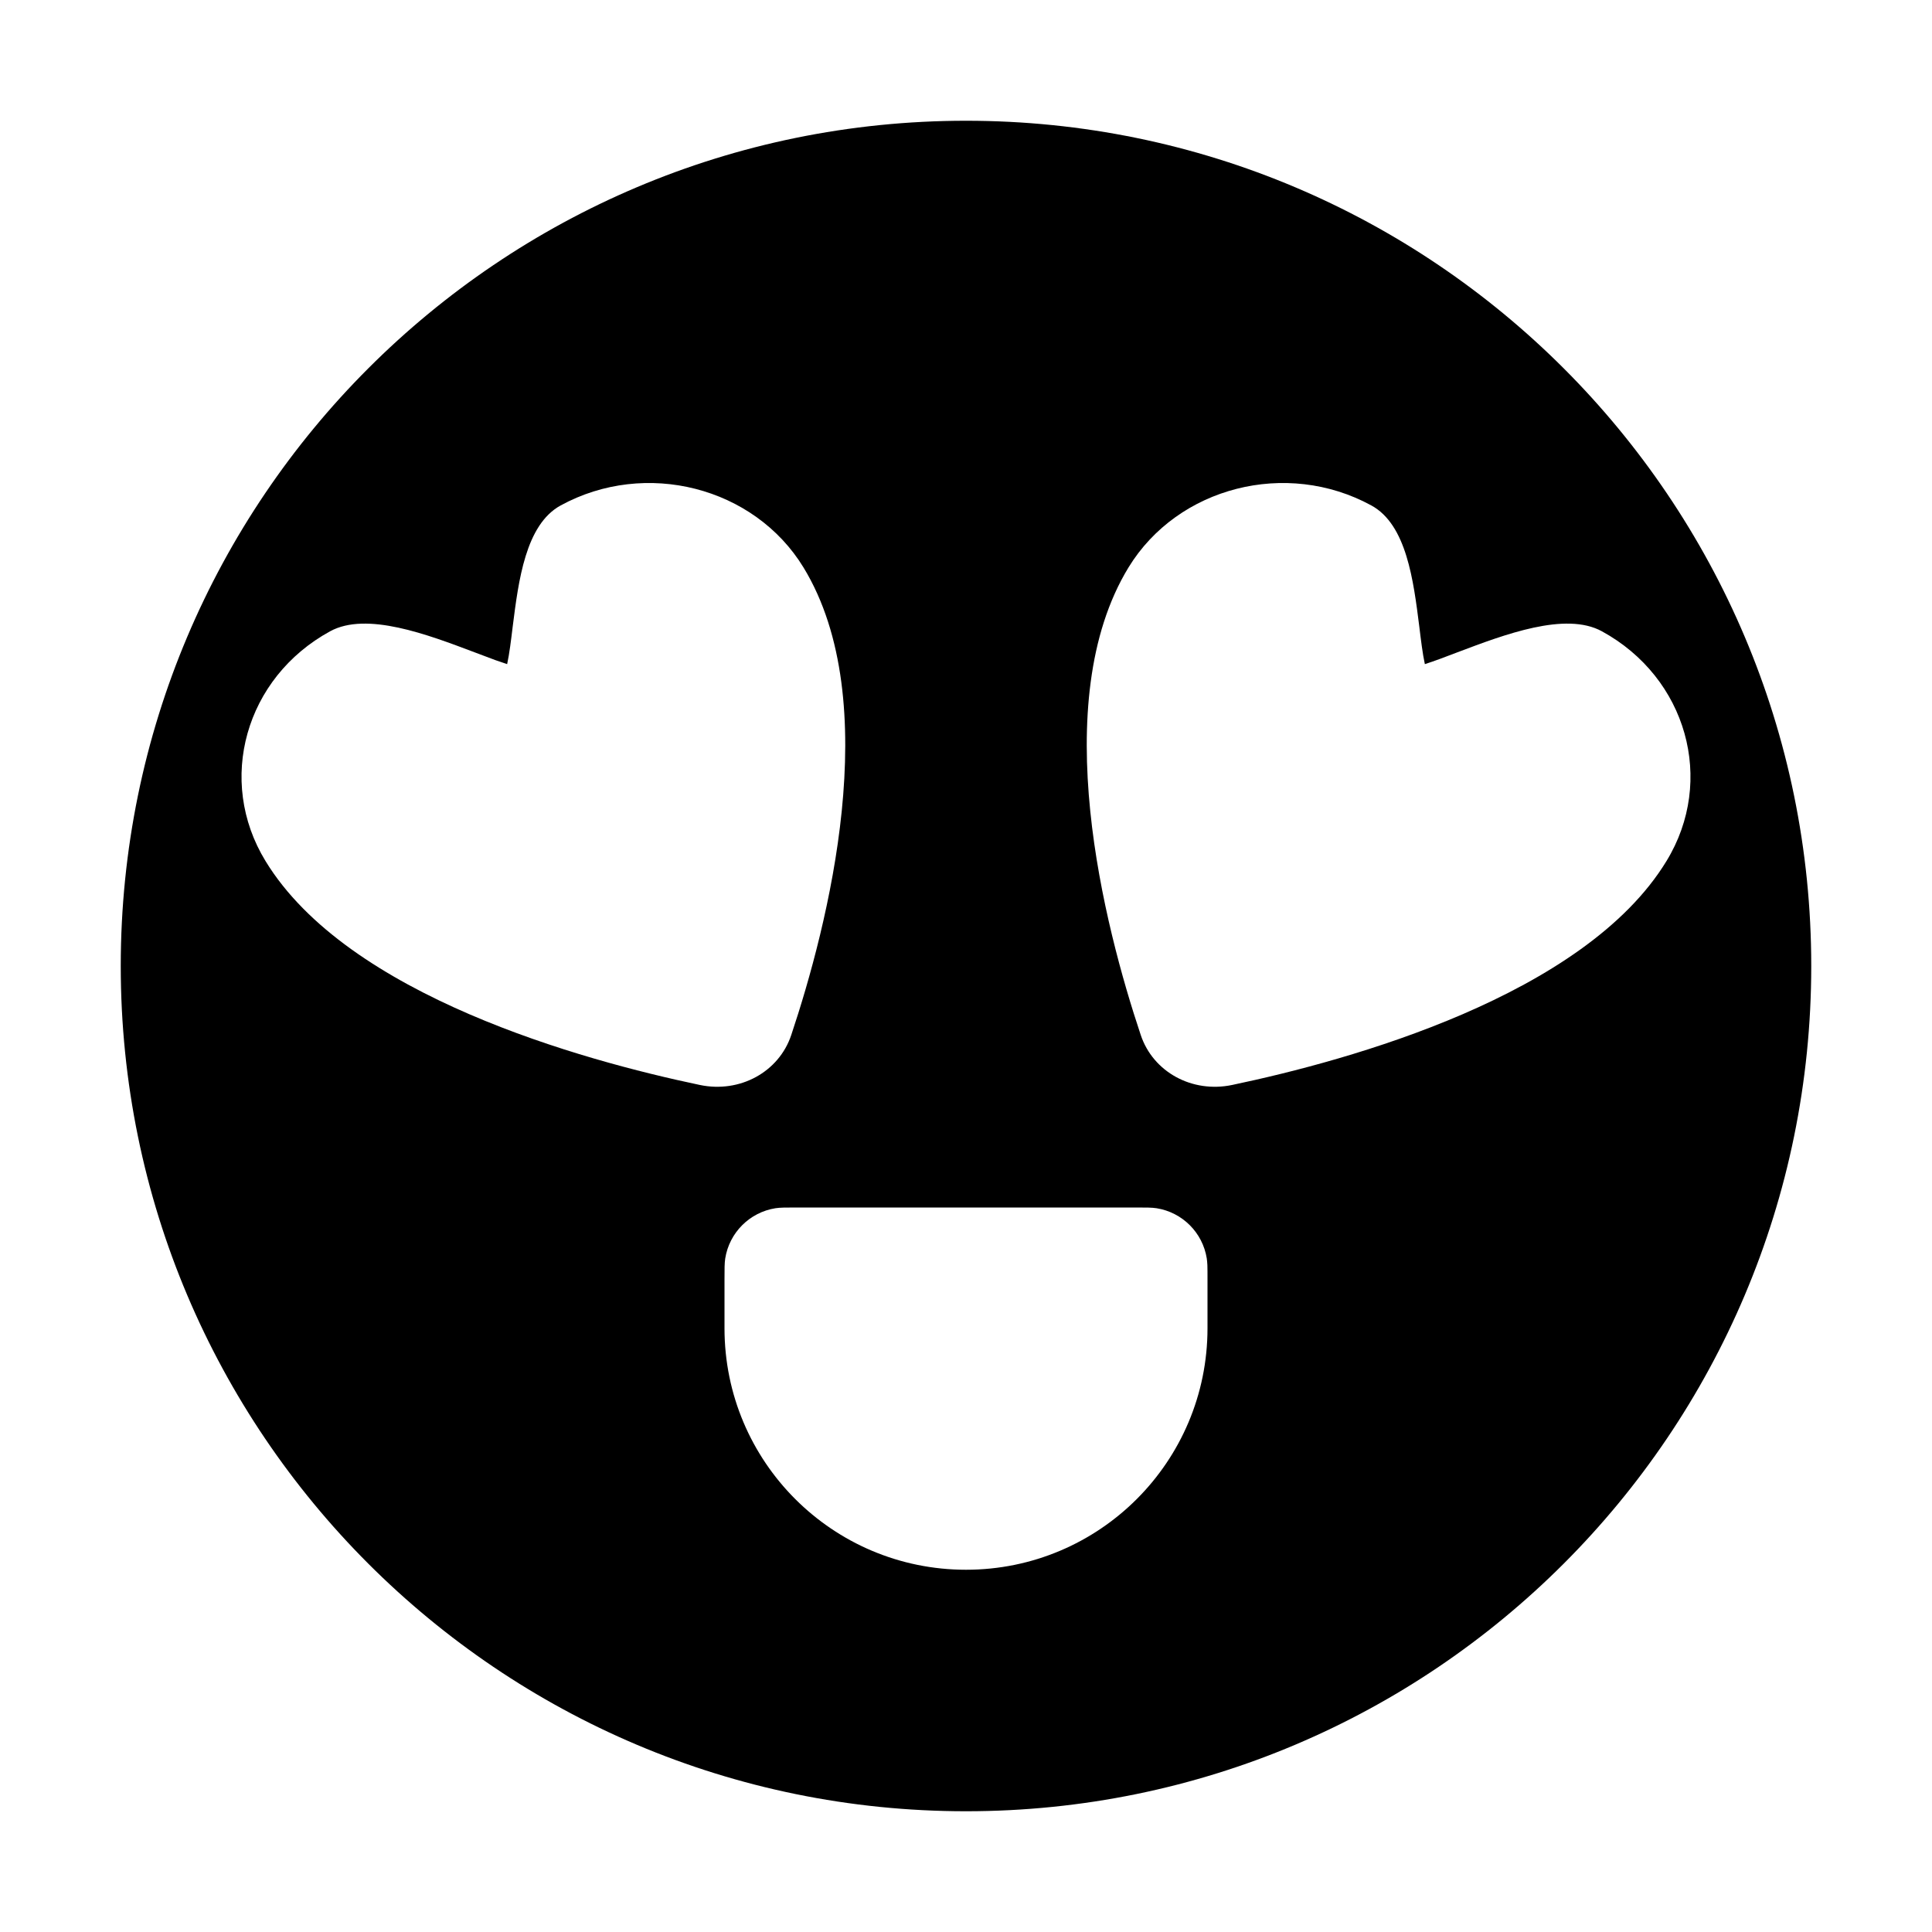 <svg width="16" height="16" viewBox="0 0 16 16" fill="none" xmlns="http://www.w3.org/2000/svg">
<path fill-rule="evenodd" clip-rule="evenodd" d="M8 15C11.866 15 15 11.866 15 8C15 4.134 11.866 1 8 1C4.134 1 1 4.134 1 8C1 11.866 4.134 15 8 15ZM6.006 10.422C6 10.461 6 10.507 6 10.6V11C6 12.105 6.895 13 8 13C9.105 13 10 12.105 10 11V10.6C10 10.546 10 10.507 9.999 10.477C9.998 10.455 9.996 10.438 9.994 10.422C9.96 10.208 9.792 10.04 9.578 10.006C9.539 10 9.493 10 9.4 10H6.6C6.507 10 6.461 10 6.422 10.006C6.208 10.04 6.04 10.208 6.006 10.422ZM2.734 5.228C2.031 5.612 1.791 6.464 2.199 7.131C2.879 8.246 4.823 8.781 5.795 8.985C6.127 9.055 6.451 8.878 6.553 8.571C6.853 7.673 7.334 5.814 6.654 4.699C6.246 4.032 5.346 3.802 4.643 4.186C4.352 4.345 4.294 4.81 4.246 5.189C4.232 5.304 4.219 5.412 4.2 5.5C4.169 5.49 4.137 5.479 4.103 5.467C4.049 5.447 3.991 5.425 3.93 5.402C3.541 5.255 3.036 5.063 2.734 5.228ZM13.801 7.131C14.209 6.464 13.969 5.612 13.266 5.228C12.964 5.063 12.459 5.255 12.07 5.402C11.971 5.44 11.879 5.475 11.8 5.5C11.781 5.412 11.768 5.304 11.754 5.189C11.706 4.81 11.649 4.345 11.357 4.186C10.654 3.802 9.754 4.032 9.346 4.699C8.666 5.814 9.147 7.673 9.447 8.571C9.549 8.878 9.873 9.055 10.205 8.985C11.177 8.781 13.121 8.246 13.801 7.131Z" fill="currentColor"/>
</svg>
